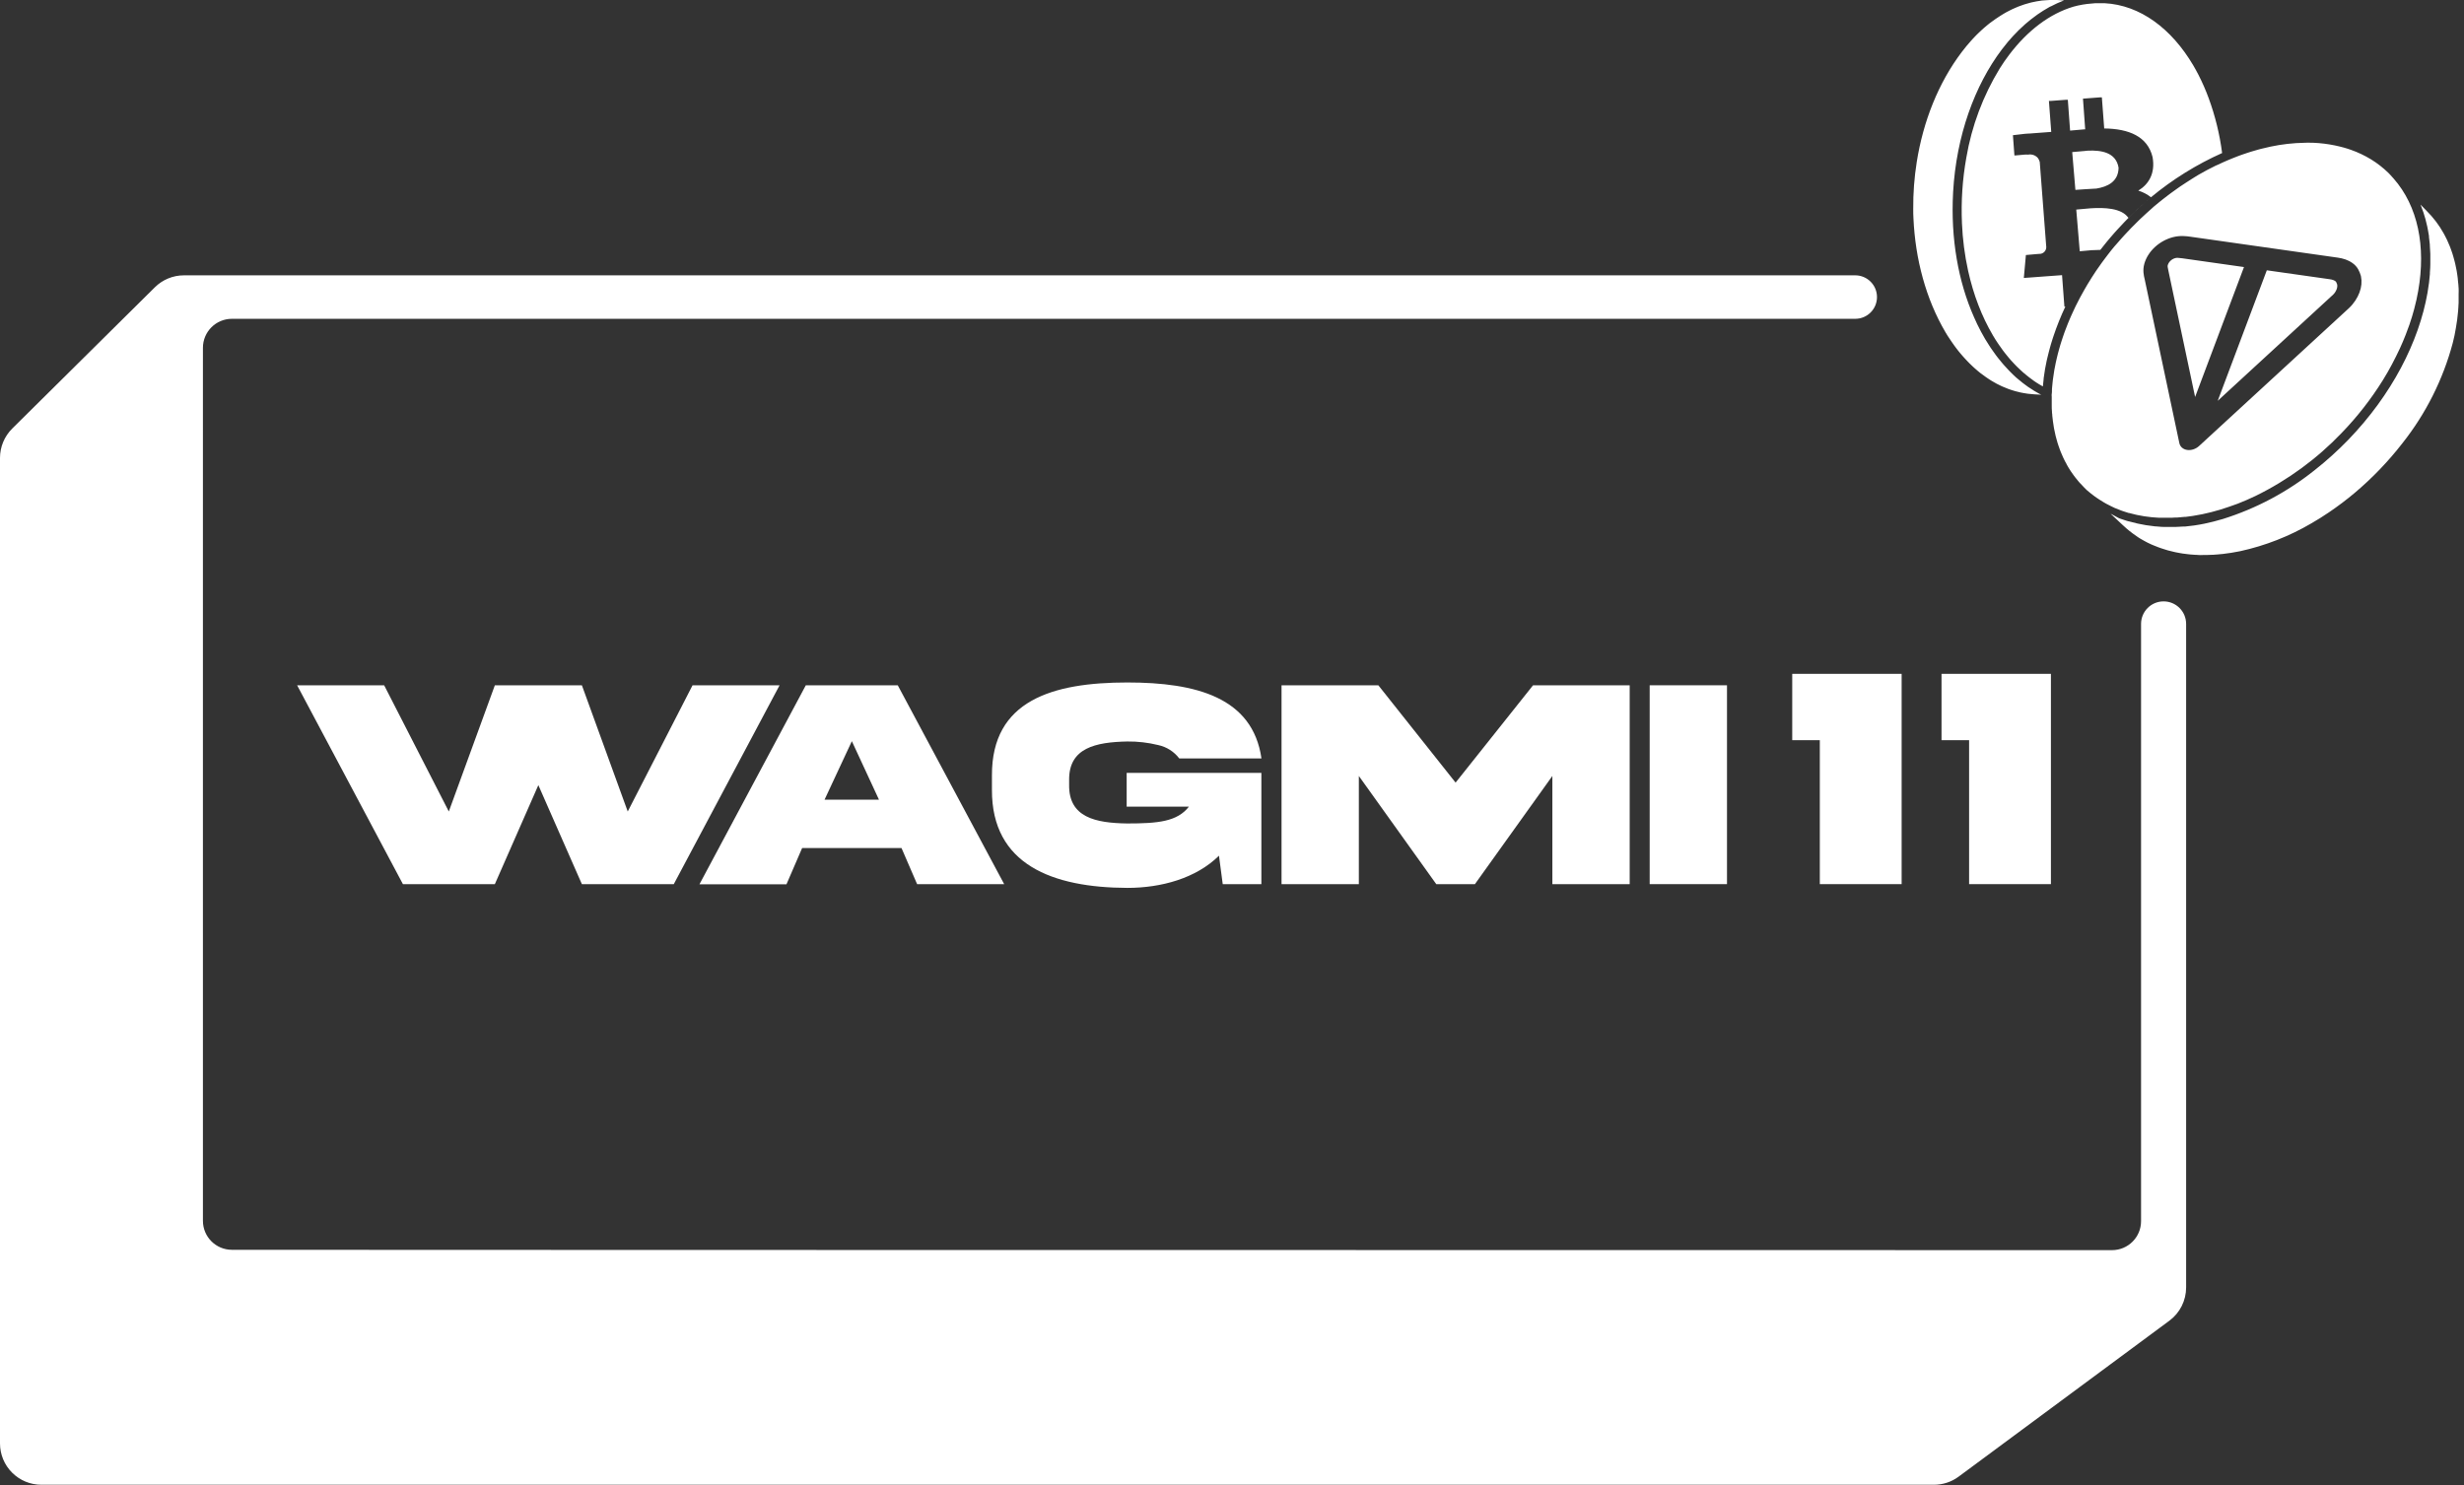 <svg width="340" height="205" viewBox="0 0 340 205" fill="none" xmlns="http://www.w3.org/2000/svg">
<rect x="0" y="0" width="340" height="205" fill="#333333" stroke="none"/>
<path d="M259 41C259 39.343 257.657 38 256 38H25.383C23.88 37.999 22.437 38.592 21.369 39.65L1.694 59.14C1.157 59.671 0.732 60.302 0.441 60.998C0.15 61.694 0 62.441 0 63.195V199.215C0 200.728 0.601 202.179 1.671 203.248C2.74 204.318 4.191 204.919 5.704 204.919H266.871C268.092 204.919 269.281 204.527 270.262 203.8L299.349 182.274C300.065 181.743 300.647 181.052 301.048 180.255C301.449 179.459 301.657 178.58 301.657 177.689V86.11C301.657 84.392 300.265 83 298.547 83C296.83 83 295.438 84.392 295.438 86.11V168.538C295.438 170.747 293.647 172.538 291.438 172.538C270.373 172.536 116.296 172.525 95.219 172.514C74.142 172.503 53.065 172.492 32.001 172.491C29.792 172.491 28.001 170.7 28.001 168.491C28 142.039 28 115.588 28 89.136C28.001 75.992 28.001 62.848 28.001 49.704V48.001C28.001 45.793 29.789 44.003 31.997 44.001C32.673 44 33.29 44 33.705 44H256C257.657 44 259 42.657 259 41Z" fill="white"/>
<path d="M86.62 111.999L80.293 94.579H68.284L61.93 111.999L53.008 94.579H41L55.597 122.024H68.284L74.285 108.359L80.292 122.024H92.974L107.572 94.579H95.563L86.62 111.999Z" fill="white"/>
<path d="M110.684 117.043H124.396L126.549 122.024H138.563L123.878 94.579H111.191L96.515 122.045H108.524L110.684 117.043ZM117.545 102.295L121.289 110.373H113.775L117.545 102.295Z" fill="white"/>
<path d="M155.563 102.336C156.995 102.321 158.423 102.487 159.814 102.828C160.974 103.077 162.006 103.733 162.724 104.677H174.065C172.863 96.257 165.044 94.191 155.563 94.191C145.258 94.191 136.833 96.661 136.875 107.018V109.011C136.833 119.342 145.258 122.506 155.563 122.542C160.223 122.542 165.029 121.232 168.203 118.099L168.721 122.024H174.054V106.671H155.465V111.331H164.055C162.445 113.402 159.757 113.651 155.547 113.651C151.167 113.589 147.464 112.817 147.526 108.322V107.649C147.48 103.212 151.182 102.424 155.563 102.336Z" fill="white"/>
<path d="M224.875 122.024V94.579H211.541L200.853 108.012L190.191 94.579H176.836V122.024H187.503V107.095L198.186 122.024H203.519L214.207 107.095V122.024H224.875Z" fill="white"/>
<path d="M238.302 94.579H227.635L227.635 122.024H238.302L238.302 94.579Z" fill="white"/>
<path d="M262.401 122.024V93H247.306V102.155H251.112V122.024H262.401Z" fill="white"/>
<path d="M283 122.024V93H267.905V102.155H271.711V122.024H283Z" fill="white"/>
<path fill-rule="evenodd" clip-rule="evenodd" d="M268.455 45.863C268.635 46.17 268.823 46.469 269.012 46.741C269.043 46.789 269.074 46.835 269.106 46.881L269.107 46.883L269.107 46.883C269.139 46.928 269.17 46.974 269.201 47.022L269.289 47.153L269.29 47.153C269.392 47.303 269.495 47.455 269.6 47.601L269.832 47.917C269.875 47.972 269.917 48.029 269.959 48.084C270.043 48.197 270.126 48.309 270.214 48.417L270.473 48.733C270.596 48.886 270.723 49.04 270.85 49.172L271.131 49.483C271.258 49.623 271.386 49.76 271.517 49.895L271.807 50.19C271.938 50.321 272.07 50.448 272.206 50.571C272.228 50.591 272.248 50.609 272.266 50.626C272.297 50.654 272.323 50.679 272.348 50.702L272.353 50.706L272.354 50.707L272.356 50.709C272.408 50.757 272.453 50.799 272.509 50.848L272.531 50.867C272.634 50.956 272.791 51.093 272.917 51.199L273.228 51.458L273.667 51.778L273.983 52.01L273.985 52.012C274.133 52.112 274.282 52.213 274.422 52.309L274.733 52.511C274.858 52.587 274.988 52.66 275.117 52.733L275.22 52.791C275.238 52.801 275.255 52.811 275.27 52.819C275.286 52.829 275.301 52.837 275.314 52.845L275.363 52.873C275.418 52.905 275.453 52.926 275.514 52.958C275.652 53.03 275.792 53.097 275.932 53.165C275.989 53.193 276.046 53.22 276.102 53.248L276.308 53.344C276.576 53.467 276.848 53.577 277.125 53.678L277.353 53.757C277.41 53.775 277.468 53.795 277.525 53.814C277.668 53.861 277.81 53.909 277.954 53.95C278.02 53.971 278.086 53.987 278.152 54.004C278.195 54.014 278.239 54.025 278.283 54.037L278.801 54.165L279.165 54.235C279.216 54.243 279.266 54.253 279.316 54.261C279.444 54.284 279.57 54.307 279.696 54.323L279.889 54.349C280.156 54.38 280.424 54.41 280.696 54.423L281.666 54.476L281.363 54.323C281.323 54.301 281.283 54.279 281.243 54.257L281.241 54.256C281.065 54.159 280.886 54.062 280.722 53.958L280.117 53.568L279.876 53.414C279.795 53.359 279.715 53.299 279.636 53.239L279.635 53.239L279.634 53.237C279.576 53.194 279.518 53.15 279.459 53.107L279.416 53.077C279.302 52.995 279.233 52.945 279.138 52.87C278.932 52.714 278.727 52.542 278.526 52.372C278.462 52.318 278.399 52.265 278.336 52.212L278.213 52.111C277.91 51.839 277.616 51.558 277.335 51.264C277.28 51.209 277.227 51.153 277.173 51.095L277.172 51.094L277.124 51.043L277.089 51.006C276.888 50.791 276.681 50.567 276.484 50.347C276.42 50.275 276.356 50.198 276.292 50.121L276.291 50.12C276.259 50.082 276.227 50.043 276.194 50.005C276.083 49.872 275.974 49.736 275.865 49.6L275.862 49.597C275.796 49.515 275.73 49.432 275.663 49.352L275.383 48.983C275.203 48.742 275.027 48.496 274.856 48.241C274.826 48.196 274.794 48.152 274.762 48.107L274.762 48.107L274.762 48.106C274.717 48.043 274.672 47.979 274.628 47.912C274.387 47.548 274.15 47.175 273.922 46.789C273.527 46.122 273.158 45.425 272.812 44.705C272.658 44.389 272.513 44.064 272.373 43.74C270.227 38.896 269.148 32.946 269.503 26.554V26.518C269.942 18.735 272.483 11.781 276.225 6.831C276.444 6.542 276.664 6.265 276.892 5.993L277.028 5.822L277.126 5.706L277.127 5.706C277.316 5.482 277.502 5.263 277.704 5.05L277.813 4.932C277.905 4.834 277.999 4.74 278.092 4.645L278.093 4.645L278.093 4.645C278.218 4.519 278.342 4.393 278.463 4.26L278.577 4.146C278.703 4.023 278.83 3.907 278.958 3.79L278.959 3.789C279.072 3.686 279.186 3.582 279.301 3.471L279.454 3.33C279.959 2.891 280.477 2.479 281.008 2.102L281.17 1.983C281.433 1.803 281.692 1.628 281.96 1.461L282.091 1.386C282.307 1.252 282.522 1.127 282.74 1.001L282.74 1.001L282.833 0.948L282.925 0.895H282.964C283.228 0.755 283.495 0.623 283.763 0.5L283.833 0.465L283.934 0.421C284.227 0.29 284.519 0.167 284.812 0.053L283.842 0H282.842L282.293 0.035L281.929 0.061C281.801 0.061 281.676 0.083 281.55 0.106C281.498 0.115 281.446 0.124 281.394 0.132L281.065 0.18C280.901 0.208 280.737 0.244 280.576 0.28L280.576 0.28L280.45 0.307L280.205 0.36C279.924 0.43 279.639 0.509 279.362 0.601L279.147 0.676C278.937 0.746 278.73 0.82 278.524 0.899L278.204 1.035L278.13 1.067C277.987 1.127 277.841 1.188 277.699 1.255L277.353 1.426L276.883 1.667L276.532 1.869L276.093 2.137L276.093 2.137C275.974 2.212 275.856 2.286 275.742 2.365L275.304 2.659L274.957 2.909L274.518 3.229L274.176 3.506C274.036 3.62 273.9 3.738 273.764 3.857L273.764 3.857L273.435 4.151C273.294 4.278 273.158 4.41 273.022 4.541L272.711 4.844C272.606 4.948 272.505 5.057 272.402 5.167L272.4 5.169C272.365 5.207 272.33 5.245 272.294 5.283L272.236 5.344L272.199 5.383C272.123 5.463 272.076 5.512 272.009 5.59L271.956 5.65L271.954 5.652L271.953 5.654C271.848 5.772 271.686 5.957 271.57 6.099L271.333 6.375C271.114 6.641 270.899 6.913 270.688 7.191C267.454 11.465 265.37 16.782 264.488 22.346C264.146 24.49 263.984 26.659 264.001 28.831C264.001 29.27 264.001 29.708 264.032 30.147C264.287 35.75 265.739 41.256 268.455 45.863ZM287.405 20.841L287.316 20.849L287.4 20.841H287.405ZM286.379 20.95L286.344 20.953C286.192 20.97 286.056 20.983 285.939 20.99L286.378 26.207C286.69 26.185 288.778 26.04 289.287 26.023C290.818 25.768 292.306 25.079 292.337 23.149C291.981 20.99 289.884 20.714 288.094 20.793L287.576 20.845L286.29 20.959L286.344 20.953C286.432 20.944 286.525 20.933 286.623 20.922L286.832 20.899C286.67 20.916 286.518 20.934 286.379 20.95ZM339.24 39.545C339.266 39.734 339.266 39.962 339.266 40.173L339.257 40.651V41.774C339.254 41.87 339.246 41.967 339.239 42.064L339.239 42.064C339.229 42.202 339.218 42.341 339.218 42.48C339.215 42.534 339.21 42.587 339.205 42.641L339.205 42.642C339.196 42.733 339.187 42.825 339.187 42.919C339.165 43.178 339.135 43.441 339.104 43.705C339.099 43.747 339.093 43.79 339.088 43.832L339.087 43.833C339.076 43.916 339.064 43.998 339.064 44.082C339.012 44.464 338.955 44.85 338.884 45.24C338.779 45.934 338.626 46.636 338.446 47.342C337.103 52.377 334.74 57.082 331.505 61.167C329.558 63.677 327.352 65.974 324.923 68.021C323.786 68.976 322.599 69.873 321.369 70.706C320.565 71.253 319.755 71.76 318.939 72.228C315.886 74.018 312.571 75.315 309.115 76.072C308.72 76.151 308.325 76.225 307.93 76.287C307.903 76.291 307.877 76.297 307.85 76.302C307.754 76.321 307.657 76.339 307.557 76.339C307.294 76.379 307.026 76.418 306.763 76.449L306.697 76.457C306.573 76.473 306.447 76.489 306.324 76.489C306.289 76.492 306.253 76.496 306.218 76.499C306.181 76.504 306.143 76.508 306.106 76.512L306.105 76.512C305.94 76.531 305.774 76.55 305.613 76.55C305.456 76.572 305.302 76.572 305.148 76.572L304.477 76.598H304.003C303.939 76.598 303.866 76.601 303.792 76.604C303.638 76.61 303.476 76.616 303.367 76.598C303.268 76.582 303.19 76.581 303.097 76.579C303.038 76.578 302.973 76.577 302.893 76.572C302.687 76.559 302.432 76.541 302.275 76.528C302.18 76.52 302.102 76.511 302.012 76.5C301.952 76.492 301.886 76.484 301.805 76.475C301.603 76.454 301.406 76.431 301.208 76.401L300.743 76.322L300.682 76.311C300.501 76.278 300.29 76.24 300.168 76.212C300.032 76.181 299.883 76.146 299.73 76.107L299.173 75.971L298.734 75.835C298.554 75.782 298.374 75.725 298.198 75.664L297.76 75.506C297.689 75.479 297.616 75.448 297.544 75.418C297.44 75.376 297.337 75.333 297.242 75.3C297.118 75.256 297.009 75.207 296.902 75.159L296.902 75.159L296.901 75.159C296.868 75.144 296.836 75.129 296.803 75.115L296.307 74.878C296.176 74.811 296.073 74.755 295.921 74.672L295.919 74.671L295.904 74.663C295.796 74.605 295.678 74.537 295.572 74.476L295.493 74.43L295.426 74.391L295.362 74.356C295.255 74.296 295.153 74.239 295.039 74.154C294.903 74.053 294.723 73.931 294.601 73.847C294.529 73.799 294.469 73.755 294.402 73.705C294.353 73.669 294.301 73.63 294.236 73.584C294.083 73.474 293.916 73.343 293.798 73.246C293.679 73.15 293.561 73.053 293.446 72.952C293.245 72.777 293.043 72.601 292.85 72.412L291.244 70.912L291.319 70.943L291.367 70.969L291.442 71.008L291.569 71.074L291.63 71.109L291.836 71.219L292.065 71.342L292.187 71.408L292.253 71.443L292.389 71.513L292.477 71.553C292.715 71.641 292.961 71.719 293.203 71.796L293.267 71.816L293.355 71.847L293.684 71.943H293.719C294.079 72.048 294.438 72.136 294.802 72.219L294.982 72.263C295.342 72.342 295.706 72.412 296.075 72.474L296.259 72.5C296.636 72.557 297.014 72.61 297.4 72.65H297.514L297.602 72.658L297.706 72.667C298.028 72.698 298.351 72.728 298.677 72.728H300.142C300.533 72.72 300.919 72.698 301.314 72.667H301.533C301.928 72.632 302.327 72.584 302.726 72.527L302.902 72.5C303.323 72.439 303.753 72.364 304.174 72.276C304.596 72.189 305.021 72.088 305.442 71.983C305.864 71.877 306.276 71.759 306.715 71.632C311.32 70.192 315.617 67.906 319.386 64.892C321.028 63.6 322.58 62.199 324.033 60.698C330.022 54.494 333.773 47.202 334.966 40.401C335.037 39.997 335.094 39.598 335.146 39.199C335.148 39.187 335.15 39.176 335.152 39.164L335.159 39.131C335.17 39.075 335.181 39.018 335.181 38.962C335.225 38.575 335.265 38.189 335.295 37.808V37.593L335.305 37.464C335.329 37.142 335.352 36.817 335.352 36.496V35.017C335.339 34.644 335.317 34.276 335.287 33.907V33.749C335.256 33.403 335.216 33.06 335.168 32.718V32.573C335.111 32.214 335.05 31.858 334.98 31.507C334.975 31.487 334.97 31.468 334.964 31.448L334.964 31.447C334.95 31.394 334.936 31.343 334.936 31.292C334.857 30.941 334.773 30.59 334.681 30.244C334.677 30.228 334.673 30.212 334.669 30.196C334.666 30.188 334.664 30.18 334.661 30.172C334.657 30.156 334.651 30.14 334.646 30.125C334.585 29.901 334.519 29.682 334.444 29.462L334.418 29.366C334.402 29.33 334.389 29.294 334.378 29.256C334.26 28.914 334.137 28.572 334.001 28.238L334.769 29.024C335.019 29.274 335.278 29.546 335.493 29.792C335.708 30.037 335.918 30.292 336.116 30.555L336.195 30.665C336.362 30.893 336.528 31.125 336.686 31.362C336.724 31.422 336.76 31.483 336.796 31.544C336.819 31.583 336.842 31.622 336.866 31.661C336.98 31.841 337.09 32.025 337.195 32.209L337.212 32.238C337.267 32.339 337.304 32.404 337.384 32.565C337.42 32.636 337.461 32.717 337.501 32.795L337.501 32.796C337.559 32.91 337.615 33.02 337.652 33.096C337.685 33.165 337.71 33.223 337.738 33.29L337.738 33.291L337.739 33.292C337.762 33.347 337.788 33.408 337.823 33.486C337.901 33.661 337.976 33.836 338.05 34.011L338.051 34.013L338.204 34.429C338.231 34.508 338.259 34.587 338.287 34.665L338.288 34.667L338.288 34.668L338.289 34.669C338.324 34.768 338.359 34.867 338.393 34.969L338.525 35.408C338.556 35.518 338.591 35.644 338.622 35.758L338.649 35.857L338.678 35.961C338.718 36.101 338.744 36.211 338.788 36.399C338.812 36.502 338.835 36.622 338.857 36.731C338.876 36.824 338.892 36.909 338.906 36.97C338.937 37.101 338.963 37.215 338.994 37.408C339.025 37.602 339.06 37.834 339.082 37.992L339.096 38.091L339.096 38.092L339.096 38.094L339.097 38.095C339.112 38.205 339.126 38.306 339.143 38.462C339.151 38.536 339.156 38.617 339.16 38.698C339.168 38.834 339.176 38.968 339.2 39.067C339.222 39.155 339.224 39.235 339.226 39.322C339.227 39.39 339.228 39.462 339.24 39.545ZM304.748 23.364C305.082 23.188 305.415 23.017 305.749 22.855L305.973 22.763C306.209 22.648 306.449 22.54 306.686 22.433L306.687 22.432L306.688 22.432L306.819 22.372L307.039 22.276L307.35 22.14L308.017 21.863L308.811 21.552L309.351 21.354L310.167 21.078L310.68 20.916C310.966 20.823 311.26 20.74 311.558 20.661C311.616 20.646 311.674 20.63 311.731 20.614C311.82 20.589 311.908 20.564 311.997 20.543C312.435 20.429 312.874 20.328 313.313 20.236C314.862 19.908 316.438 19.73 318.021 19.705C318.29 19.687 318.558 19.693 318.824 19.699C318.956 19.702 319.087 19.705 319.219 19.705C320.219 19.747 321.213 19.871 322.193 20.073C322.606 20.157 323.075 20.275 323.413 20.367C323.751 20.459 324.08 20.569 324.409 20.683C325.375 21.025 326.303 21.466 327.178 21.999C328.048 22.534 328.856 23.164 329.586 23.877C329.641 23.932 329.693 23.988 329.746 24.045L329.747 24.046L329.748 24.047L329.778 24.079C329.796 24.098 329.814 24.117 329.832 24.136C329.916 24.236 330.01 24.338 330.106 24.442L330.182 24.526C330.212 24.558 330.242 24.59 330.271 24.623C333.654 28.462 334.759 34.021 333.684 40.133C333.614 40.541 333.535 40.945 333.443 41.357C333.351 41.77 333.237 42.239 333.14 42.599L333.122 42.668L333.122 42.669C333.031 43.006 332.94 43.347 332.833 43.687C332.719 44.051 332.605 44.416 332.478 44.784C332.316 45.254 332.14 45.723 331.956 46.193C331.71 46.824 331.447 47.452 331.157 48.079C330.821 48.799 330.457 49.53 330.065 50.273C329.673 51.016 329.253 51.747 328.805 52.467C327.169 55.096 325.257 57.543 323.102 59.768C319.694 63.333 315.684 66.268 311.255 68.438C310.43 68.832 309.61 69.192 308.785 69.513L308.622 69.571C308.265 69.701 307.91 69.829 307.552 69.951C306.73 70.238 305.914 70.484 305.104 70.688C304.696 70.789 304.244 70.899 303.888 70.969C303.533 71.039 303.173 71.105 302.818 71.162L302.537 71.21C302.23 71.259 301.923 71.298 301.616 71.333H301.466C301.12 71.373 300.778 71.399 300.436 71.425L300.435 71.425H300.172C299.891 71.456 299.611 71.456 299.334 71.456H297.899C297.632 71.443 297.364 71.425 297.101 71.399L296.855 71.377C296.539 71.347 296.219 71.307 295.907 71.259L295.741 71.228C295.488 71.191 295.243 71.142 294.994 71.092L294.951 71.083L294.705 71.031C294.398 70.96 294.095 70.886 293.797 70.802H293.736C293.459 70.719 293.183 70.631 292.911 70.535L292.678 70.451C292.415 70.355 292.156 70.254 291.902 70.144L291.818 70.114C291.638 70.035 291.48 69.96 291.292 69.859C291.197 69.809 291.092 69.756 290.985 69.702C290.877 69.648 290.767 69.594 290.664 69.539C290.537 69.469 290.41 69.398 290.287 69.324C290.085 69.207 289.888 69.084 289.695 68.955L289.339 68.718C289.133 68.587 288.936 68.433 288.738 68.28L288.449 68.056C288.402 68.017 288.354 67.978 288.306 67.938C288.057 67.734 287.791 67.516 287.615 67.31C287.496 67.171 287.371 67.045 287.248 66.919L287.248 66.919C287.152 66.823 287.057 66.727 286.966 66.625L286.777 66.406C286.636 66.239 286.496 66.068 286.364 65.897L286.167 65.638C286.035 65.463 285.913 65.283 285.79 65.103C285.775 65.082 285.761 65.06 285.746 65.039C285.707 64.981 285.667 64.922 285.632 64.862C285.469 64.607 285.311 64.353 285.167 64.085C285.165 64.076 285.165 64.067 285.167 64.059C285.004 63.787 284.86 63.506 284.728 63.221C284.699 63.162 284.673 63.104 284.648 63.045C284.635 63.016 284.623 62.987 284.609 62.957C284.517 62.756 284.43 62.549 284.346 62.343L284.228 62.032C284.165 61.883 284.108 61.709 284.053 61.538C284.038 61.493 284.023 61.448 284.008 61.404L283.912 61.11C283.828 60.83 283.745 60.544 283.675 60.255C283.665 60.228 283.658 60.2 283.653 60.171C283.574 59.855 283.508 59.535 283.447 59.21C283.441 59.18 283.434 59.149 283.427 59.118C283.411 59.048 283.394 58.977 283.394 58.908C283.355 58.679 283.319 58.447 283.289 58.215C283.284 58.185 283.28 58.157 283.275 58.127C283.26 58.038 283.245 57.947 283.245 57.855C283.237 57.779 283.228 57.706 283.219 57.636C283.198 57.476 283.179 57.327 283.179 57.166C283.148 57.052 283.148 56.938 283.148 56.824C283.113 56.526 283.113 56.227 283.113 55.924V54.735C283.113 54.696 283.11 54.662 283.106 54.628C283.1 54.561 283.093 54.494 283.113 54.38C283.144 54.209 283.144 54.033 283.144 53.858V53.687C283.166 53.406 283.192 53.107 283.227 52.809C283.231 52.77 283.236 52.732 283.241 52.694L283.241 52.694L283.241 52.694C283.25 52.634 283.258 52.574 283.258 52.515L283.298 52.221C283.346 51.839 283.398 51.462 283.469 51.076C283.53 50.722 283.6 50.367 283.679 50.01C283.695 49.935 283.709 49.877 283.724 49.813L283.724 49.813C283.743 49.734 283.764 49.647 283.793 49.51C283.841 49.285 283.902 49.047 283.946 48.877L283.96 48.821C283.979 48.746 283.997 48.683 284.016 48.616L284.017 48.612L284.017 48.612C284.041 48.528 284.067 48.436 284.1 48.303C284.162 48.063 284.24 47.8 284.293 47.624L284.294 47.623C284.317 47.545 284.339 47.478 284.362 47.407C284.39 47.318 284.421 47.223 284.46 47.092C284.523 46.881 284.589 46.691 284.658 46.491L284.868 45.885C284.923 45.728 284.989 45.56 285.046 45.414L285.078 45.332C285.096 45.286 285.113 45.244 285.127 45.205C285.193 45.03 285.241 44.903 285.333 44.674C285.426 44.446 285.548 44.152 285.623 43.981C285.648 43.924 285.672 43.867 285.696 43.81C285.745 43.696 285.794 43.582 285.847 43.468C285.952 43.227 286.066 42.985 286.18 42.748C286.255 42.586 286.329 42.424 286.408 42.261C286.54 41.994 286.676 41.73 286.816 41.463C286.839 41.419 286.861 41.375 286.883 41.331L286.886 41.327C286.931 41.236 286.977 41.145 287.027 41.055C287.113 40.901 287.197 40.748 287.28 40.595L287.281 40.593L287.282 40.592C287.414 40.349 287.547 40.106 287.69 39.861L287.773 39.721C287.949 39.4 288.147 39.083 288.348 38.763L288.405 38.672C288.482 38.529 288.563 38.406 288.644 38.282L288.677 38.233C288.839 37.979 289.001 37.724 289.173 37.47C289.243 37.365 289.317 37.259 289.391 37.154C289.428 37.101 289.465 37.049 289.502 36.996C289.664 36.764 289.875 36.465 289.993 36.298C290.048 36.221 290.095 36.159 290.146 36.092C290.206 36.014 290.27 35.929 290.357 35.807C290.52 35.579 290.691 35.36 290.862 35.14L291.235 34.658C291.308 34.571 291.385 34.473 291.46 34.377C291.566 34.242 291.669 34.11 291.761 34.013C291.847 33.922 291.917 33.841 291.991 33.755C292.053 33.683 292.118 33.607 292.2 33.517C292.291 33.417 292.395 33.296 292.494 33.181L292.494 33.18L292.496 33.178C292.592 33.067 292.684 32.96 292.757 32.881C292.906 32.718 293.051 32.56 293.196 32.398C293.294 32.294 293.389 32.193 293.483 32.093L293.486 32.089C293.672 31.89 293.858 31.692 294.073 31.468C294.398 31.13 294.727 30.805 295.061 30.481L295.148 30.397L295.407 30.147C295.471 30.088 295.537 30.028 295.602 29.969C295.766 29.82 295.929 29.671 296.07 29.533C296.229 29.378 296.407 29.222 296.581 29.071C296.623 29.035 296.665 28.998 296.706 28.962L297.211 28.506L297.864 27.966C297.925 27.918 297.981 27.872 298.037 27.826L298.039 27.824C298.148 27.734 298.258 27.643 298.408 27.528L298.63 27.358C298.792 27.233 298.952 27.111 299.075 27.014L299.162 26.946C299.3 26.838 299.419 26.744 299.624 26.602C299.769 26.501 299.92 26.392 300.055 26.293L300.057 26.292L300.058 26.291C300.15 26.224 300.236 26.162 300.308 26.111C300.368 26.068 300.428 26.025 300.488 25.982C300.608 25.897 300.728 25.811 300.848 25.729L301.563 25.259C301.617 25.224 301.671 25.189 301.725 25.153C301.834 25.082 301.942 25.011 302.05 24.944L302.155 24.878C302.233 24.828 302.306 24.781 302.376 24.735L302.376 24.735C302.538 24.63 302.687 24.534 302.849 24.439L303.366 24.123C303.647 23.961 303.928 23.807 304.208 23.654L304.209 23.654L304.503 23.491L304.748 23.364ZM277.239 7.564C276.792 8.149 276.362 8.772 275.949 9.433C273.635 13.213 272.065 17.401 271.325 21.771C270.794 24.748 270.592 27.775 270.724 30.796C270.816 33.011 271.1 35.213 271.575 37.378C271.759 38.206 271.97 39.016 272.206 39.809C272.443 40.601 272.705 41.369 272.992 42.112C273.541 43.549 274.207 44.939 274.984 46.267L275.04 46.36C275.244 46.7 275.443 47.033 275.668 47.355L275.905 47.697C276.063 47.931 276.226 48.16 276.392 48.382C276.449 48.459 276.507 48.533 276.565 48.608L276.566 48.608L276.567 48.609C276.607 48.661 276.647 48.712 276.686 48.764C276.84 48.961 276.998 49.154 277.156 49.343C277.314 49.531 277.371 49.597 277.48 49.72C277.59 49.843 277.796 50.071 277.959 50.238C278.018 50.298 278.064 50.347 278.105 50.389L278.105 50.39C278.176 50.464 278.23 50.521 278.305 50.593L278.397 50.682C278.515 50.797 278.671 50.948 278.801 51.067L279.156 51.392L279.683 51.83L280.038 52.111C280.123 52.175 280.207 52.237 280.292 52.298C280.405 52.38 280.518 52.462 280.631 52.55L280.951 52.769C281.258 52.971 281.57 53.16 281.89 53.331C281.916 52.998 281.951 52.664 281.995 52.326V52.23C282.052 51.791 282.118 51.352 282.193 50.913C282.262 50.506 282.331 50.181 282.408 49.824L282.408 49.824L282.425 49.742L282.53 49.303C282.588 49.066 282.645 48.829 282.706 48.592L282.725 48.521C282.776 48.323 282.812 48.182 282.86 48.009L283.017 47.456C283.088 47.224 283.158 46.995 283.232 46.763C283.255 46.69 283.279 46.619 283.303 46.549L283.303 46.548C283.321 46.495 283.338 46.442 283.355 46.39C283.82 45.002 284.365 43.642 284.988 42.318H284.86L284.536 37.974L283.408 38.058H283.382L279.959 38.312L279.262 38.361L279.547 35.197L281.192 35.052L281.565 35.03C281.785 34.996 281.986 34.885 282.132 34.716C282.277 34.547 282.358 34.332 282.359 34.109L281.46 22.355C281.408 22.145 281.312 21.949 281.179 21.78C281.015 21.601 280.808 21.467 280.578 21.39C280.347 21.314 280.101 21.297 279.863 21.341C279.695 21.327 279.526 21.327 279.358 21.341L278.073 21.455H277.963L277.757 18.66L279.42 18.467L279.99 18.428H280.082L283.044 18.204L282.724 13.926H283.013L285.045 13.773H285.334L285.646 18.024L286.005 17.993L287.023 17.928H287.019L286.005 17.993L287.651 17.849H287.73L287.423 13.615L289.744 13.439H290.029L290.354 17.73C293.745 17.77 296.334 18.818 297.027 21.679C297.426 23.925 296.505 25.426 295.057 26.308C295.693 26.502 296.287 26.812 296.809 27.223C296.589 27.406 296.37 27.591 296.152 27.779C295.314 28.497 294.493 29.259 293.688 30.064C292.749 28.699 290.362 28.629 288.489 28.747L286.804 28.897L286.497 28.927L286.979 34.679L288.625 34.53C288.796 34.53 289 34.521 289.23 34.51C289.411 34.501 289.609 34.492 289.818 34.486C290.02 34.223 290.231 33.964 290.441 33.705C290.529 33.591 290.621 33.477 290.713 33.367C290.893 33.148 291.077 32.929 291.262 32.714L291.731 32.174C291.772 32.128 291.813 32.082 291.853 32.036L291.854 32.035C291.957 31.918 292.06 31.8 292.17 31.687C292.486 31.336 292.811 30.985 293.144 30.643C294.101 29.638 295.106 28.682 296.152 27.779C296.371 27.591 296.591 27.407 296.812 27.225L296.809 27.223C299.783 24.759 303.083 22.704 306.623 21.122C306.29 18.534 305.668 15.993 304.767 13.544C304.364 12.446 303.895 11.374 303.363 10.333C303.135 9.894 302.898 9.455 302.652 9.038C299.638 3.931 295.307 0.702 290.406 0.443H289.494C289.191 0.443 288.923 0.443 288.638 0.487C287.786 0.546 286.942 0.69 286.12 0.917C282.824 1.895 279.762 4.225 277.239 7.564ZM322.575 35.556L302.254 32.671C301.71 32.594 300.847 32.474 299.855 32.729C298.929 32.967 298.054 33.446 297.346 34.101C296.639 34.755 296.132 35.553 295.894 36.388C295.634 37.296 295.819 38.054 295.939 38.544L295.943 38.563L300.722 61.157C300.828 61.658 301.24 62.017 301.802 62.099C302.364 62.181 302.991 61.973 303.447 61.553L324.126 42.526L324.13 42.522C324.135 42.517 324.14 42.513 324.145 42.508C324.818 41.873 325.301 41.104 325.575 40.374C325.864 39.606 325.93 38.862 325.786 38.145C325.778 38.104 325.767 38.063 325.755 38.024C325.594 37.514 325.352 36.821 324.601 36.297C323.975 35.859 323.294 35.658 322.575 35.556ZM301.134 35.649L309.641 36.857L302.897 54.79L299.23 37.453C299.229 37.448 299.228 37.444 299.227 37.439C299.225 37.432 299.224 37.425 299.222 37.418C299.089 36.87 299.089 36.718 299.125 36.59C299.189 36.366 299.325 36.153 299.513 35.979C299.701 35.805 299.932 35.679 300.174 35.617C300.349 35.572 300.575 35.57 301.134 35.649ZM306.018 55.316L312.791 37.304L321.455 38.534C321.839 38.589 322.06 38.671 322.255 38.807C322.302 38.84 322.332 38.873 322.365 38.93C322.403 38.996 322.443 39.092 322.501 39.269C322.536 39.49 322.511 39.697 322.425 39.927C322.318 40.21 322.139 40.476 321.955 40.652L306.018 55.316Z" fill="white"/>
</svg>
